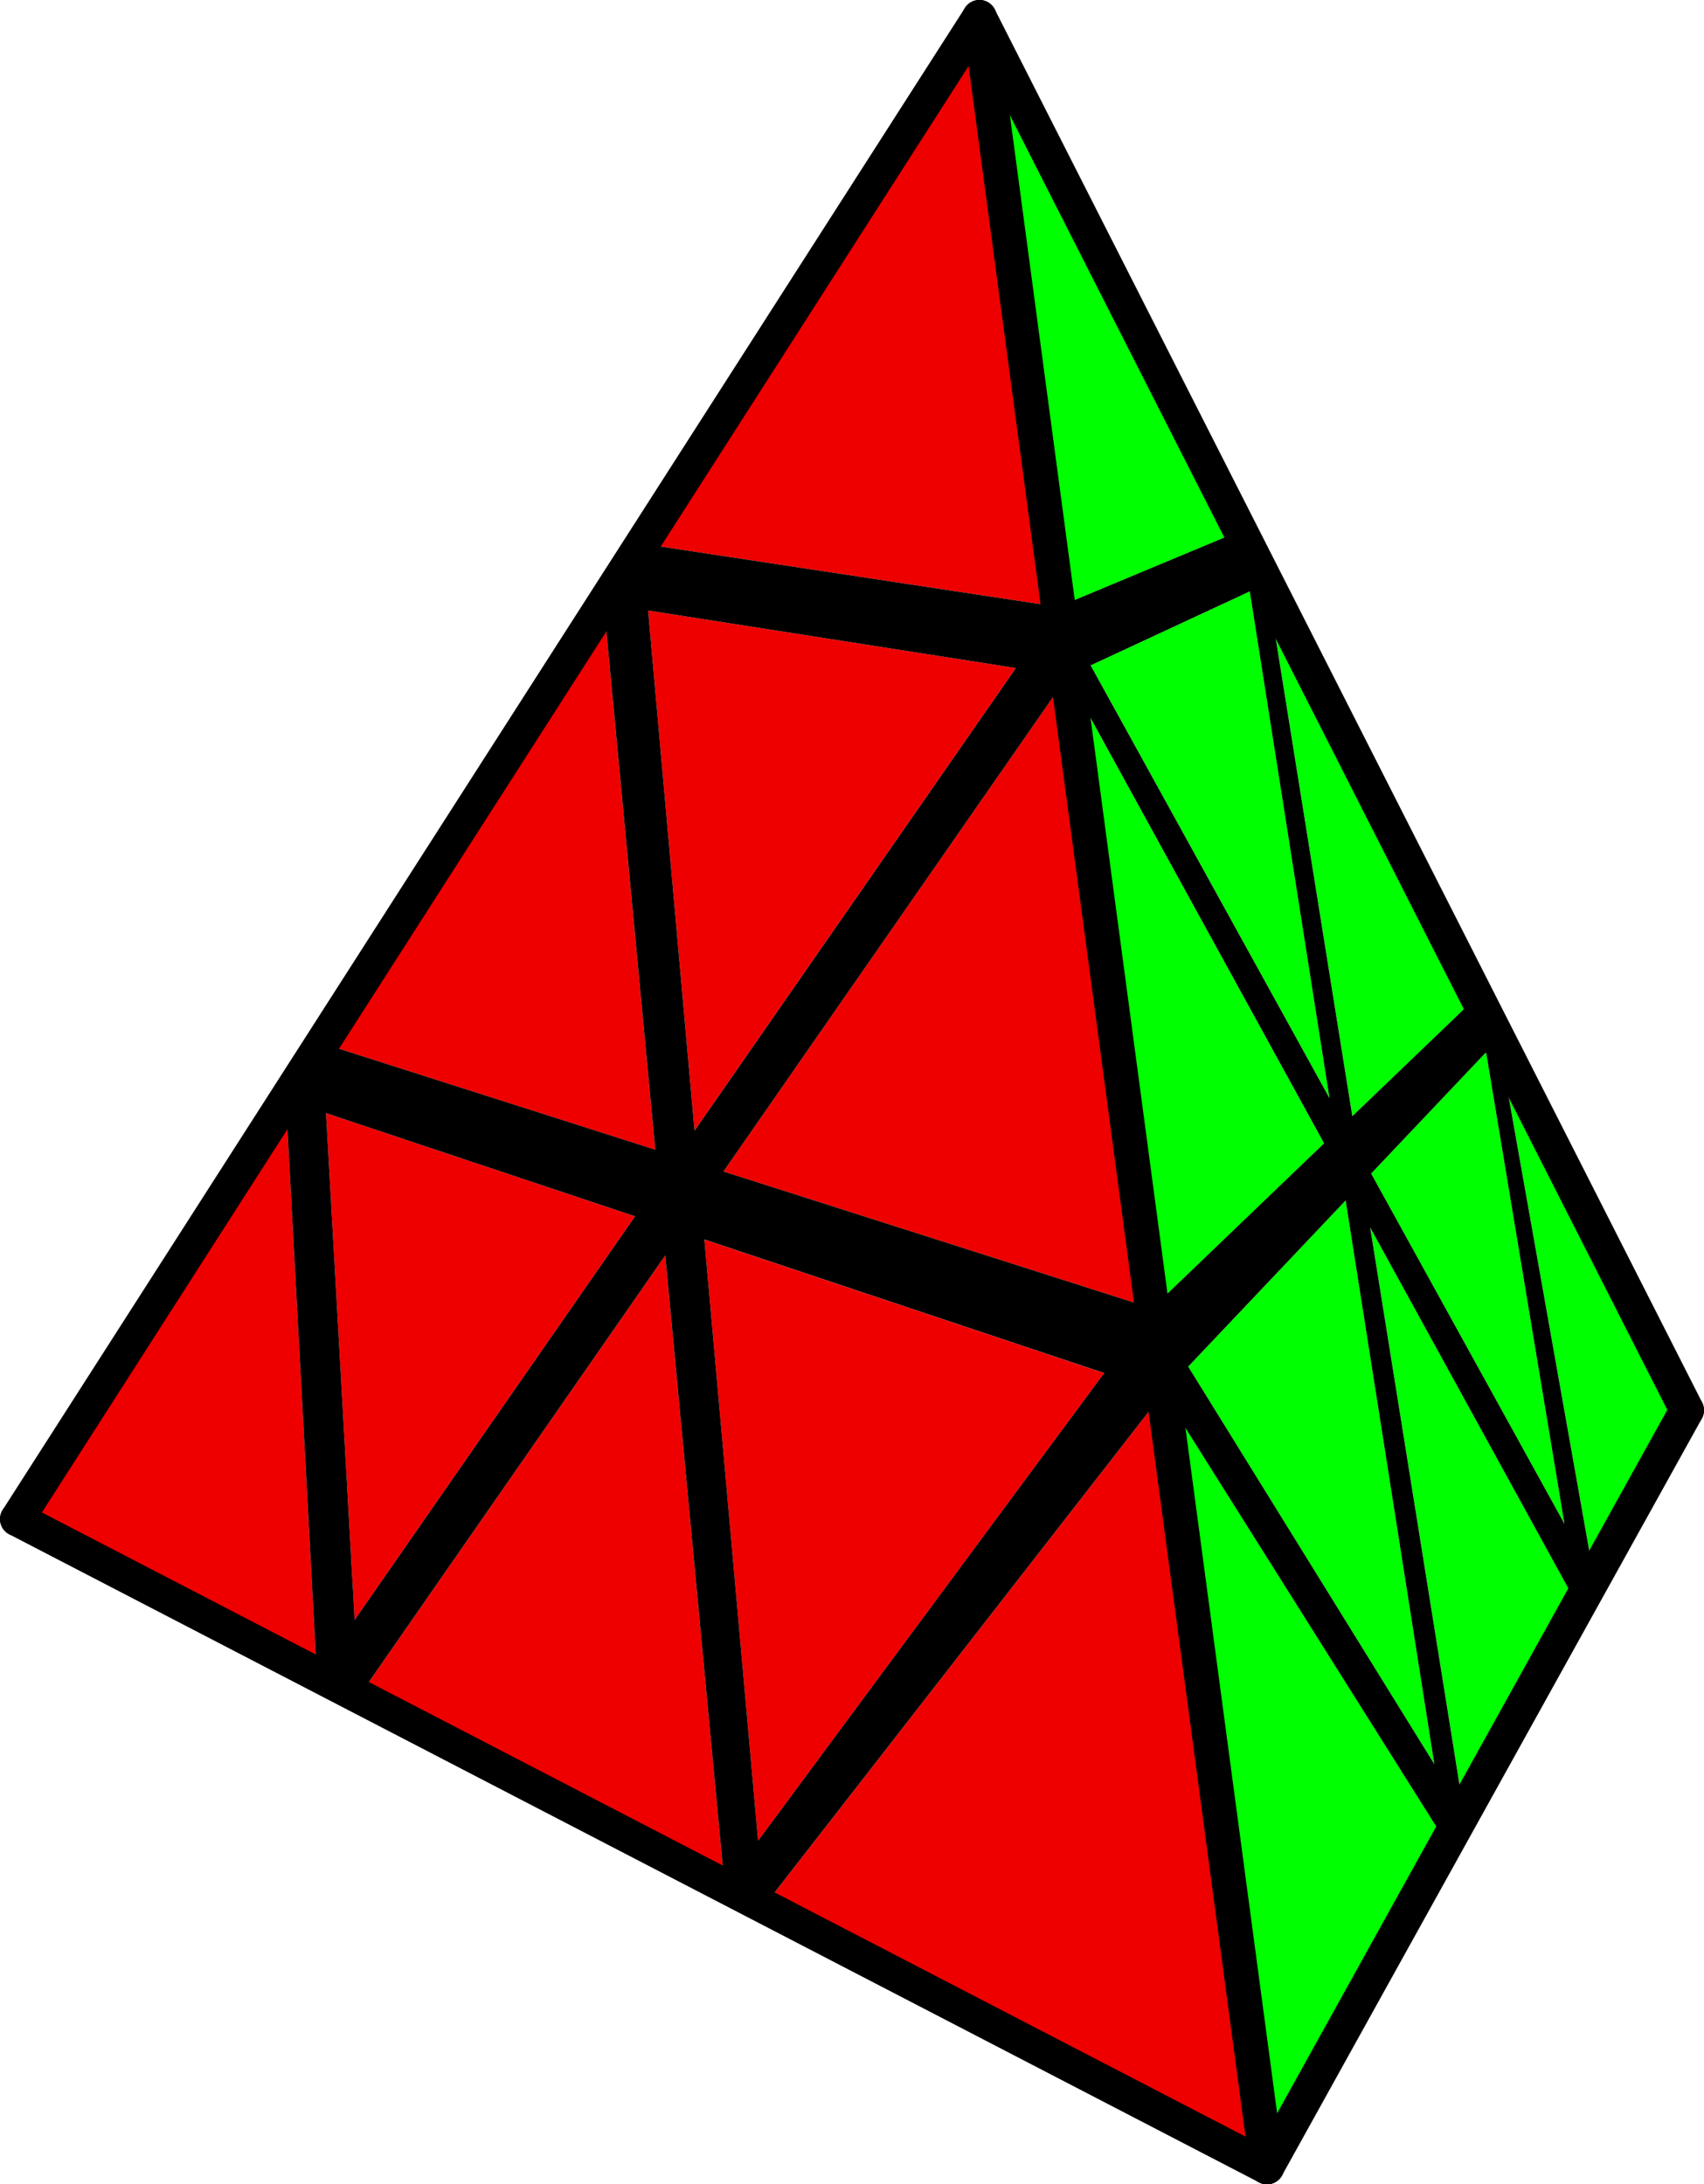 <?xml version="1.0" encoding="UTF-8"?>
<svg id="_图层_2" data-name="图层 2" xmlns="http://www.w3.org/2000/svg" viewBox="0 0 471.31 604.31">
  <defs>
    <style>
      .cls-1 {
        fill: #00d800;
      }

      .cls-1, .cls-2, .cls-3, .cls-4 {
        stroke-width: 0px;
      }

      .cls-2 {
        fill: #e00;
      }

      .cls-5 {
        fill: none;
        stroke: #000;
        stroke-linecap: round;
        stroke-miterlimit: 10;
        stroke-width: 9.52px;
      }

      .cls-4 {
        fill: lime;
      }
    </style>
  </defs>
  <g>

        <polygon class="cls-2" points="87.65 463.25 4.75 420.25 79.08 304.24 87.65 463.25"/>
        <polygon class="cls-2" points="181.24 318.09 89.07 288.64 167 166.98 181.24 318.09"/>
        <polygon class="cls-2" points="292.7 167.89 177.59 150.43 270.9 4.75 292.7 167.89"/>
        <polygon class="cls-2" points="200.44 521.75 99.28 469.29 184 347.32 200.44 521.75"/>
        <polygon class="cls-2" points="350.42 599.54 211.29 527.39 321.78 385.34 350.42 599.54"/>
          <polygon class="cls-2" points="305.4 379.88 209.67 509.28 194.8 342.92 305.4 379.88"/>
          <polygon class="cls-2" points="175.64 336.52 98.08 448.17 90.16 307.95 175.64 336.52"/>
          <polygon class="cls-2" points="318.66 361.96 200.09 324.1 295.27 187.05 318.66 361.96"/>
          <polygon class="cls-2" points="280.97 184.82 192.1 312.81 179.24 168.9 280.97 184.82"/>


          <polygon class="cls-4" points="436.49 444.34 436.49 444.36 404.9 501.3 378.98 339.57 436.49 444.34"/>
          <polygon class="cls-4" points="400.14 509.88 400.14 509.9 350.42 599.54 321.78 385.34 400.14 509.88"/>
          <polygon class="cls-4" points="432.7 421.58 379.23 324.67 411.03 291.1 432.7 421.58"/>
          <polygon class="cls-4" points="396.71 488.08 328.63 378.09 372.18 332.12 396.71 488.08"/>
          <polygon class="cls-4" points="367.73 303.84 301.65 184.08 345.68 163.61 367.73 303.84"/>
          <polygon class="cls-4" points="366.22 316.31 318.66 361.96 295.27 187.05 366.22 316.31"/>
          <polygon class="cls-4" points="466.54 390.14 440.89 436.4 414.46 287.56 466.54 390.14"/>
          <polygon class="cls-4" points="408.48 275.77 374.05 308.81 350.42 161.4 408.48 275.77"/>
          <polygon class="cls-4" points="343.05 146.87 292.72 167.89 292.7 167.89 270.9 4.75 343.05 146.87"/>


<!--    <path class="cls-2" d="m318.66,361.96l-118.56-37.86,95.18-137.05-2.55-19.14-.02-.02-115.11-17.46-10.59,16.55,14.24,151.11-92.17-29.44-10,15.6,8.57,159.01,11.64,6.04,84.72-121.97,16.43,174.43,10.85,5.64,110.49-142.04-3.12-23.38Zm-220.57,86.21l-7.92-140.21,85.48,28.56-77.56,111.65Zm81.16-279.26l101.73,15.92-88.87,127.99-12.85-143.91Zm30.43,340.37l-14.87-166.36,110.6,36.96-95.73,129.4Z"/>-->
<!--    <path class="cls-1" d="m414.46,287.56l-.02-.02v-.04l-5.96-11.73-34.43,33.04-23.63-147.41-7.37-14.51v-.02l-50.33,21.02h-.02l.02.02,2.55,19.14,70.95,129.26-47.57,45.65,3.12,23.38,78.36,124.54,4.76-8.57v-.02l-25.92-161.73,57.51,104.77,4.4-7.92v-.02l-26.43-148.84Zm-112.81-103.48l44.03-20.47,22.05,140.23-66.08-119.76Zm95.06,304l-68.08-109.99,43.55-45.97,24.53,155.96Zm-17.48-163.41l31.8-33.57,21.67,130.48-53.47-96.91Z"/>-->
    <g>

      <g>
        <path class="cls-3" d="m208.7,519.84l105.63-142.78-125.75-42.03,3.78,42.27-4.29-45.48-90.55,130.35-1.82-.94,88.65-127.6-96.83-32.36,3.91-6.1,96.07,30.69-14.85-157.51.89-1.4,14.42,161.45,102.53-147.65-114.33-17.89,4.13-6.45,109.8,16.66,4.84,4.84-103.6,149.18,128.77,41.12,50.18-48.15h0s0,0,0,0l.83,5.2-48.47,51.16-.4-.63-112.49,144.62-1.06-.55Zm-115.73-60.03l-5.42-100.53,5.69,100.67-.27-.14Zm282.15-144.4l31.82-30.54.84,1.66-31.91,33.69-.76-4.81Zm-76.9-143.85l42.24-17.64,2.49,4.9-44.74,20.8v-8.06Z"/>
        <path class="cls-3" d="m343.05,146.87l-50.33,21.02v.02l-.02-.02-115.11-17.46-10.59,16.55,14.24,151.1-92.17-29.44-10,15.6,8.57,159.01,11.64,6.04,84.72-121.97,16.43,174.43,10.85,5.64,110.49-142.04,78.36,124.54,4.76-8.57v-.02l-25.92-161.73,57.51,104.77,4.4-7.92v-.02l-26.43-148.84-.02-.02v-.04l-5.96-11.73-34.43,33.04-23.63-147.41-7.37-14.51v-.02h0Zm24.68,156.97l-66.08-119.76,44.03-20.47,22.05,140.23h0Zm-175.63,8.97l-12.85-143.91,101.73,15.92-88.87,127.99h0Zm126.56,49.15l-118.56-37.86,95.18-137.05,70.95,129.26-47.57,45.65h0Zm114.05,59.62l-53.47-96.91,31.8-33.57,21.67,130.48h0Zm-334.62,26.58l-7.92-140.21,85.48,28.56-77.56,111.65h0Zm298.63,39.91l-68.08-109.99,43.55-45.97,24.53,155.96h0Zm-187.04,21.19l-14.87-166.36,110.6,36.96-95.73,129.4h0Z"/>
        <line class="cls-5" x1="270.9" y1="4.76" x2="350.43" y2="599.55"/>
        <line class="cls-5" x1="4.76" y1="420.26" x2="350.43" y2="599.55"/>
        <line class="cls-5" x1="270.9" y1="4.76" x2="4.76" y2="420.26"/>
        <line class="cls-5" x1="350.43" y1="599.55" x2="466.55" y2="390.15"/>
        <line class="cls-5" x1="270.9" y1="4.76" x2="466.55" y2="390.15"/>
      </g>




    </g>
    <g>

    </g>
  </g>
</svg>
